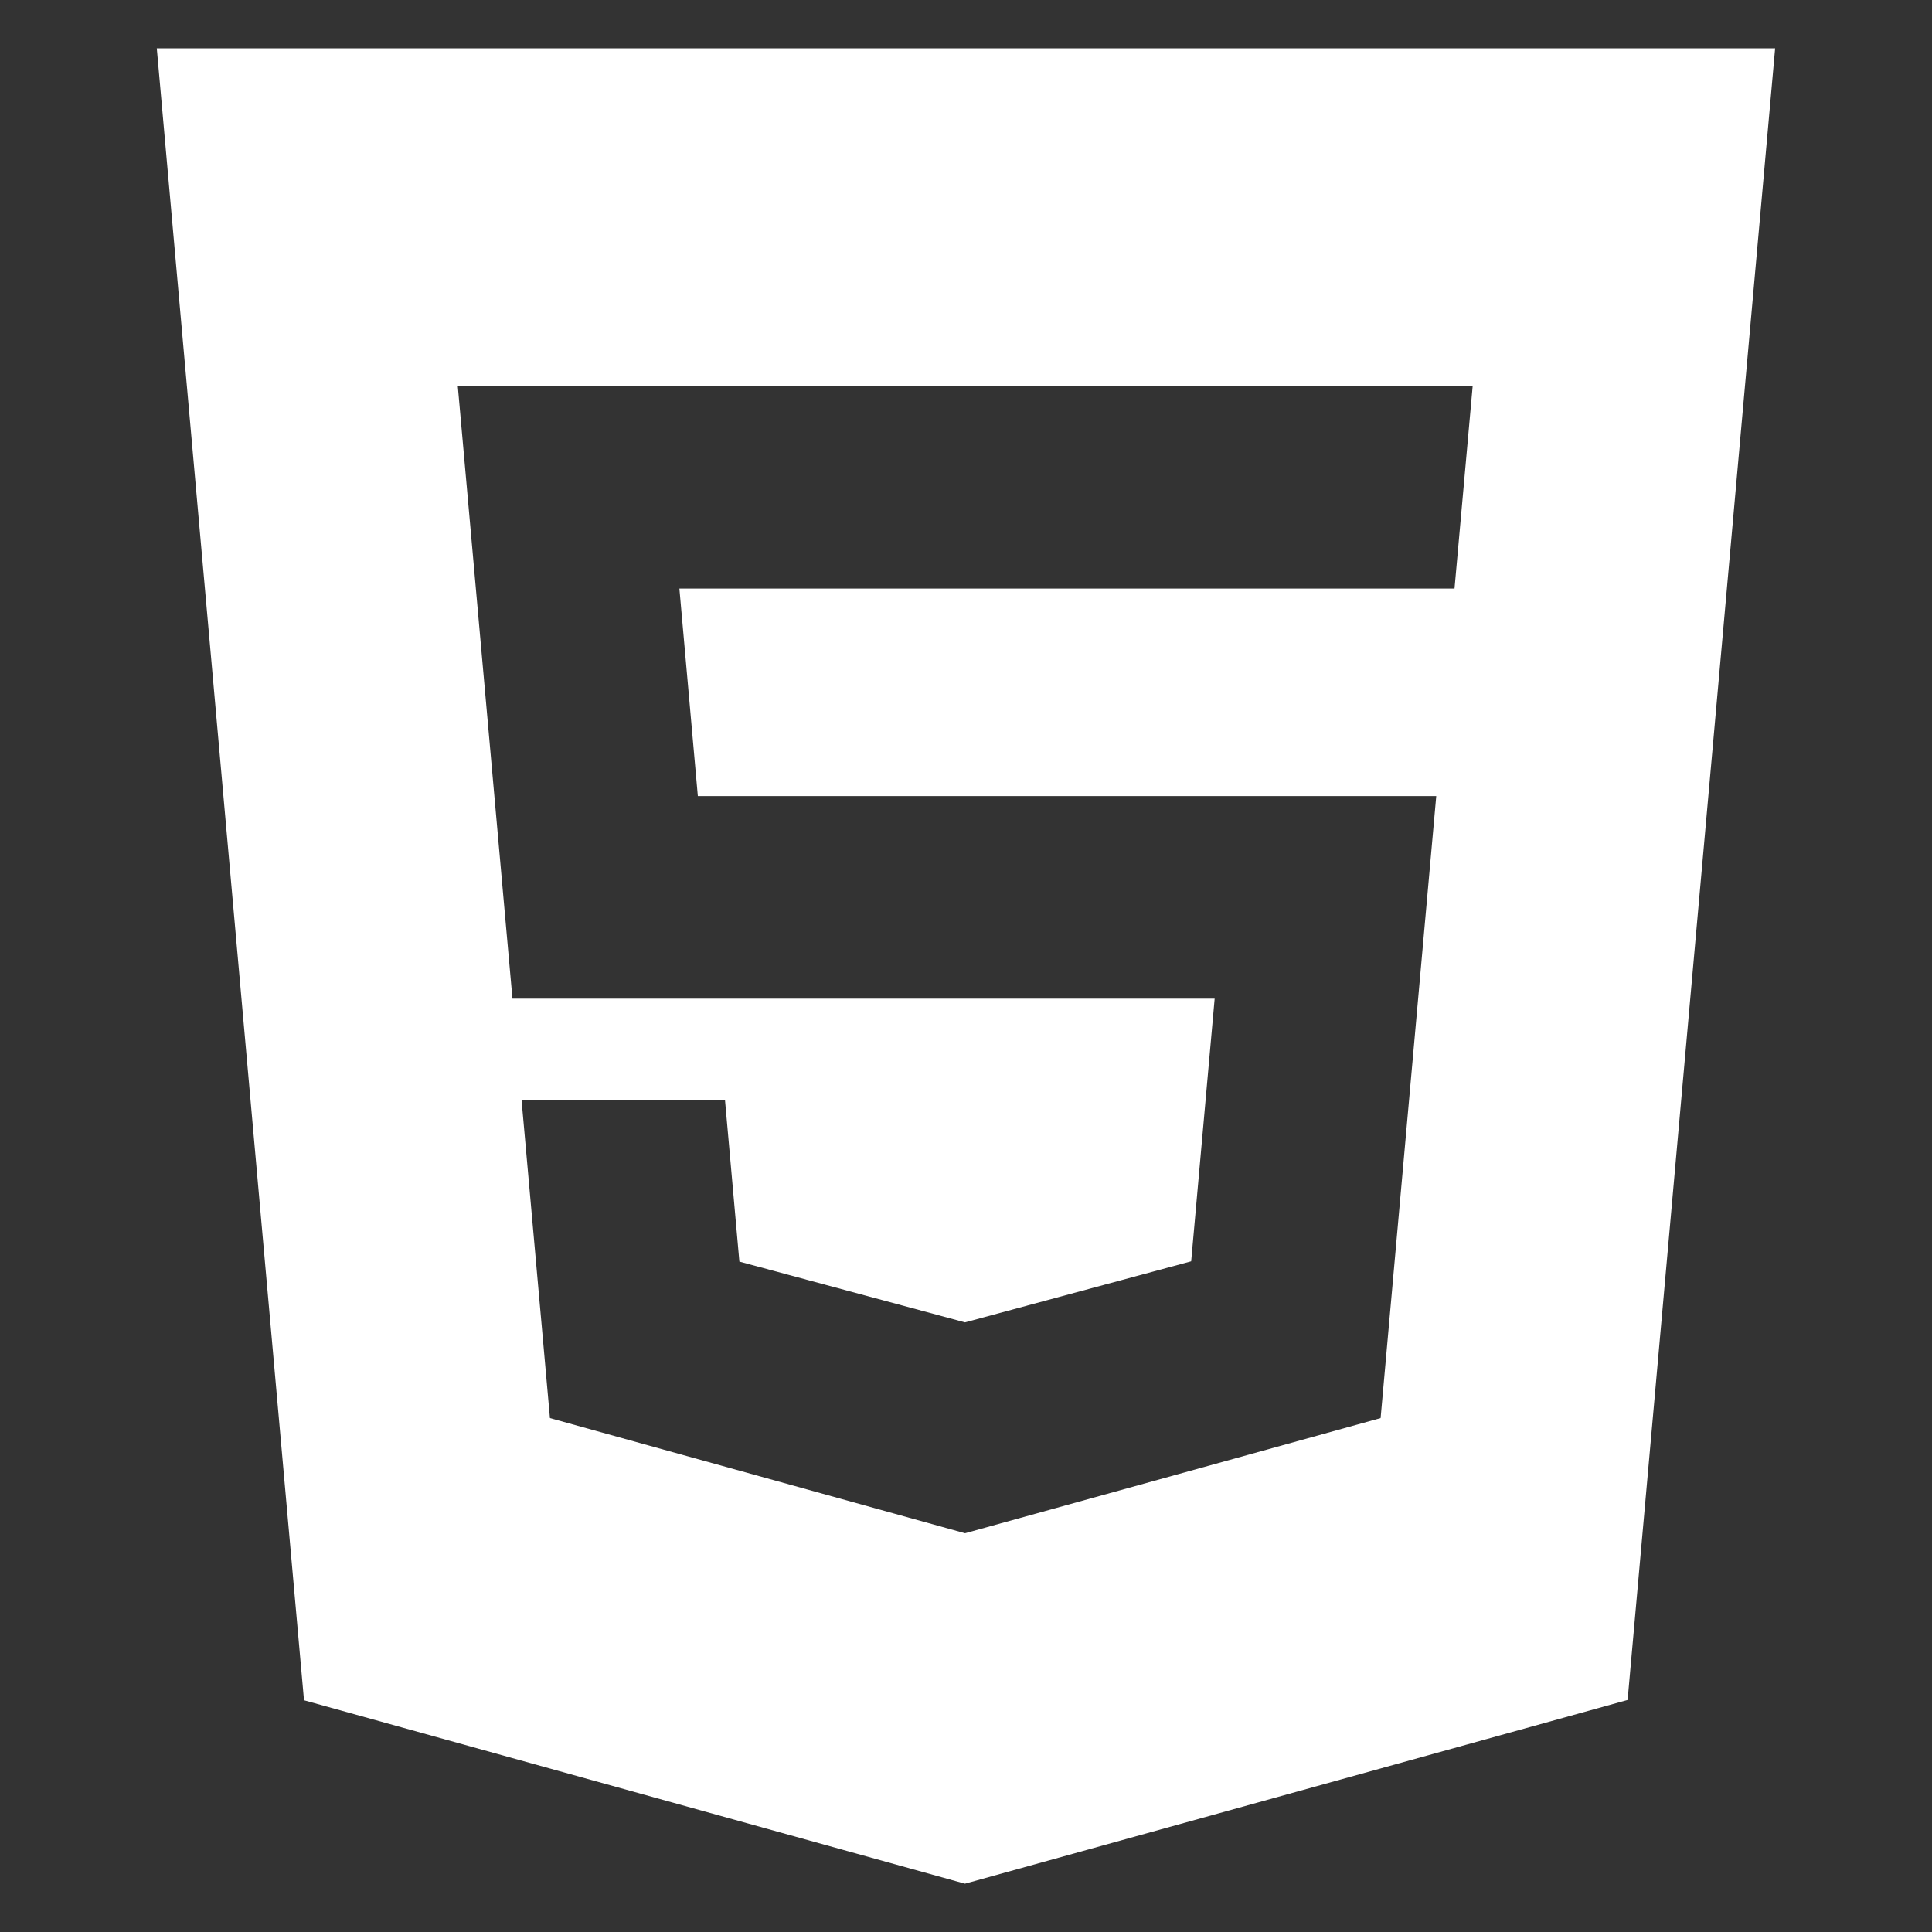 <!-- Generated by IcoMoon.io -->
<svg version="1.1" xmlns="http://www.w3.org/2000/svg" width="20" height="20" viewBox="0 0 20 20">
<rect x="0" y="0" width="20" height="20" fill="#333333" stroke="none"/>
<title>html-five-new-new-new</title>
<path fill="#fff" d="M1.623 0.5l1.524 17.101 6.842 1.899 6.86-1.902 1.527-17.098h-16.753zM15.059 6.093h-8.026l0.191 2.148h7.644l-0.576 6.439-4.302 1.192-4.297-1.192-0.294-3.294h2.106l0.149 1.674 2.335 0.629 0.005-0.001 2.337-0.631 0.243-2.719h-7.269l-0.566-6.342h10.506l-0.188 2.097z"></path>
</svg>
